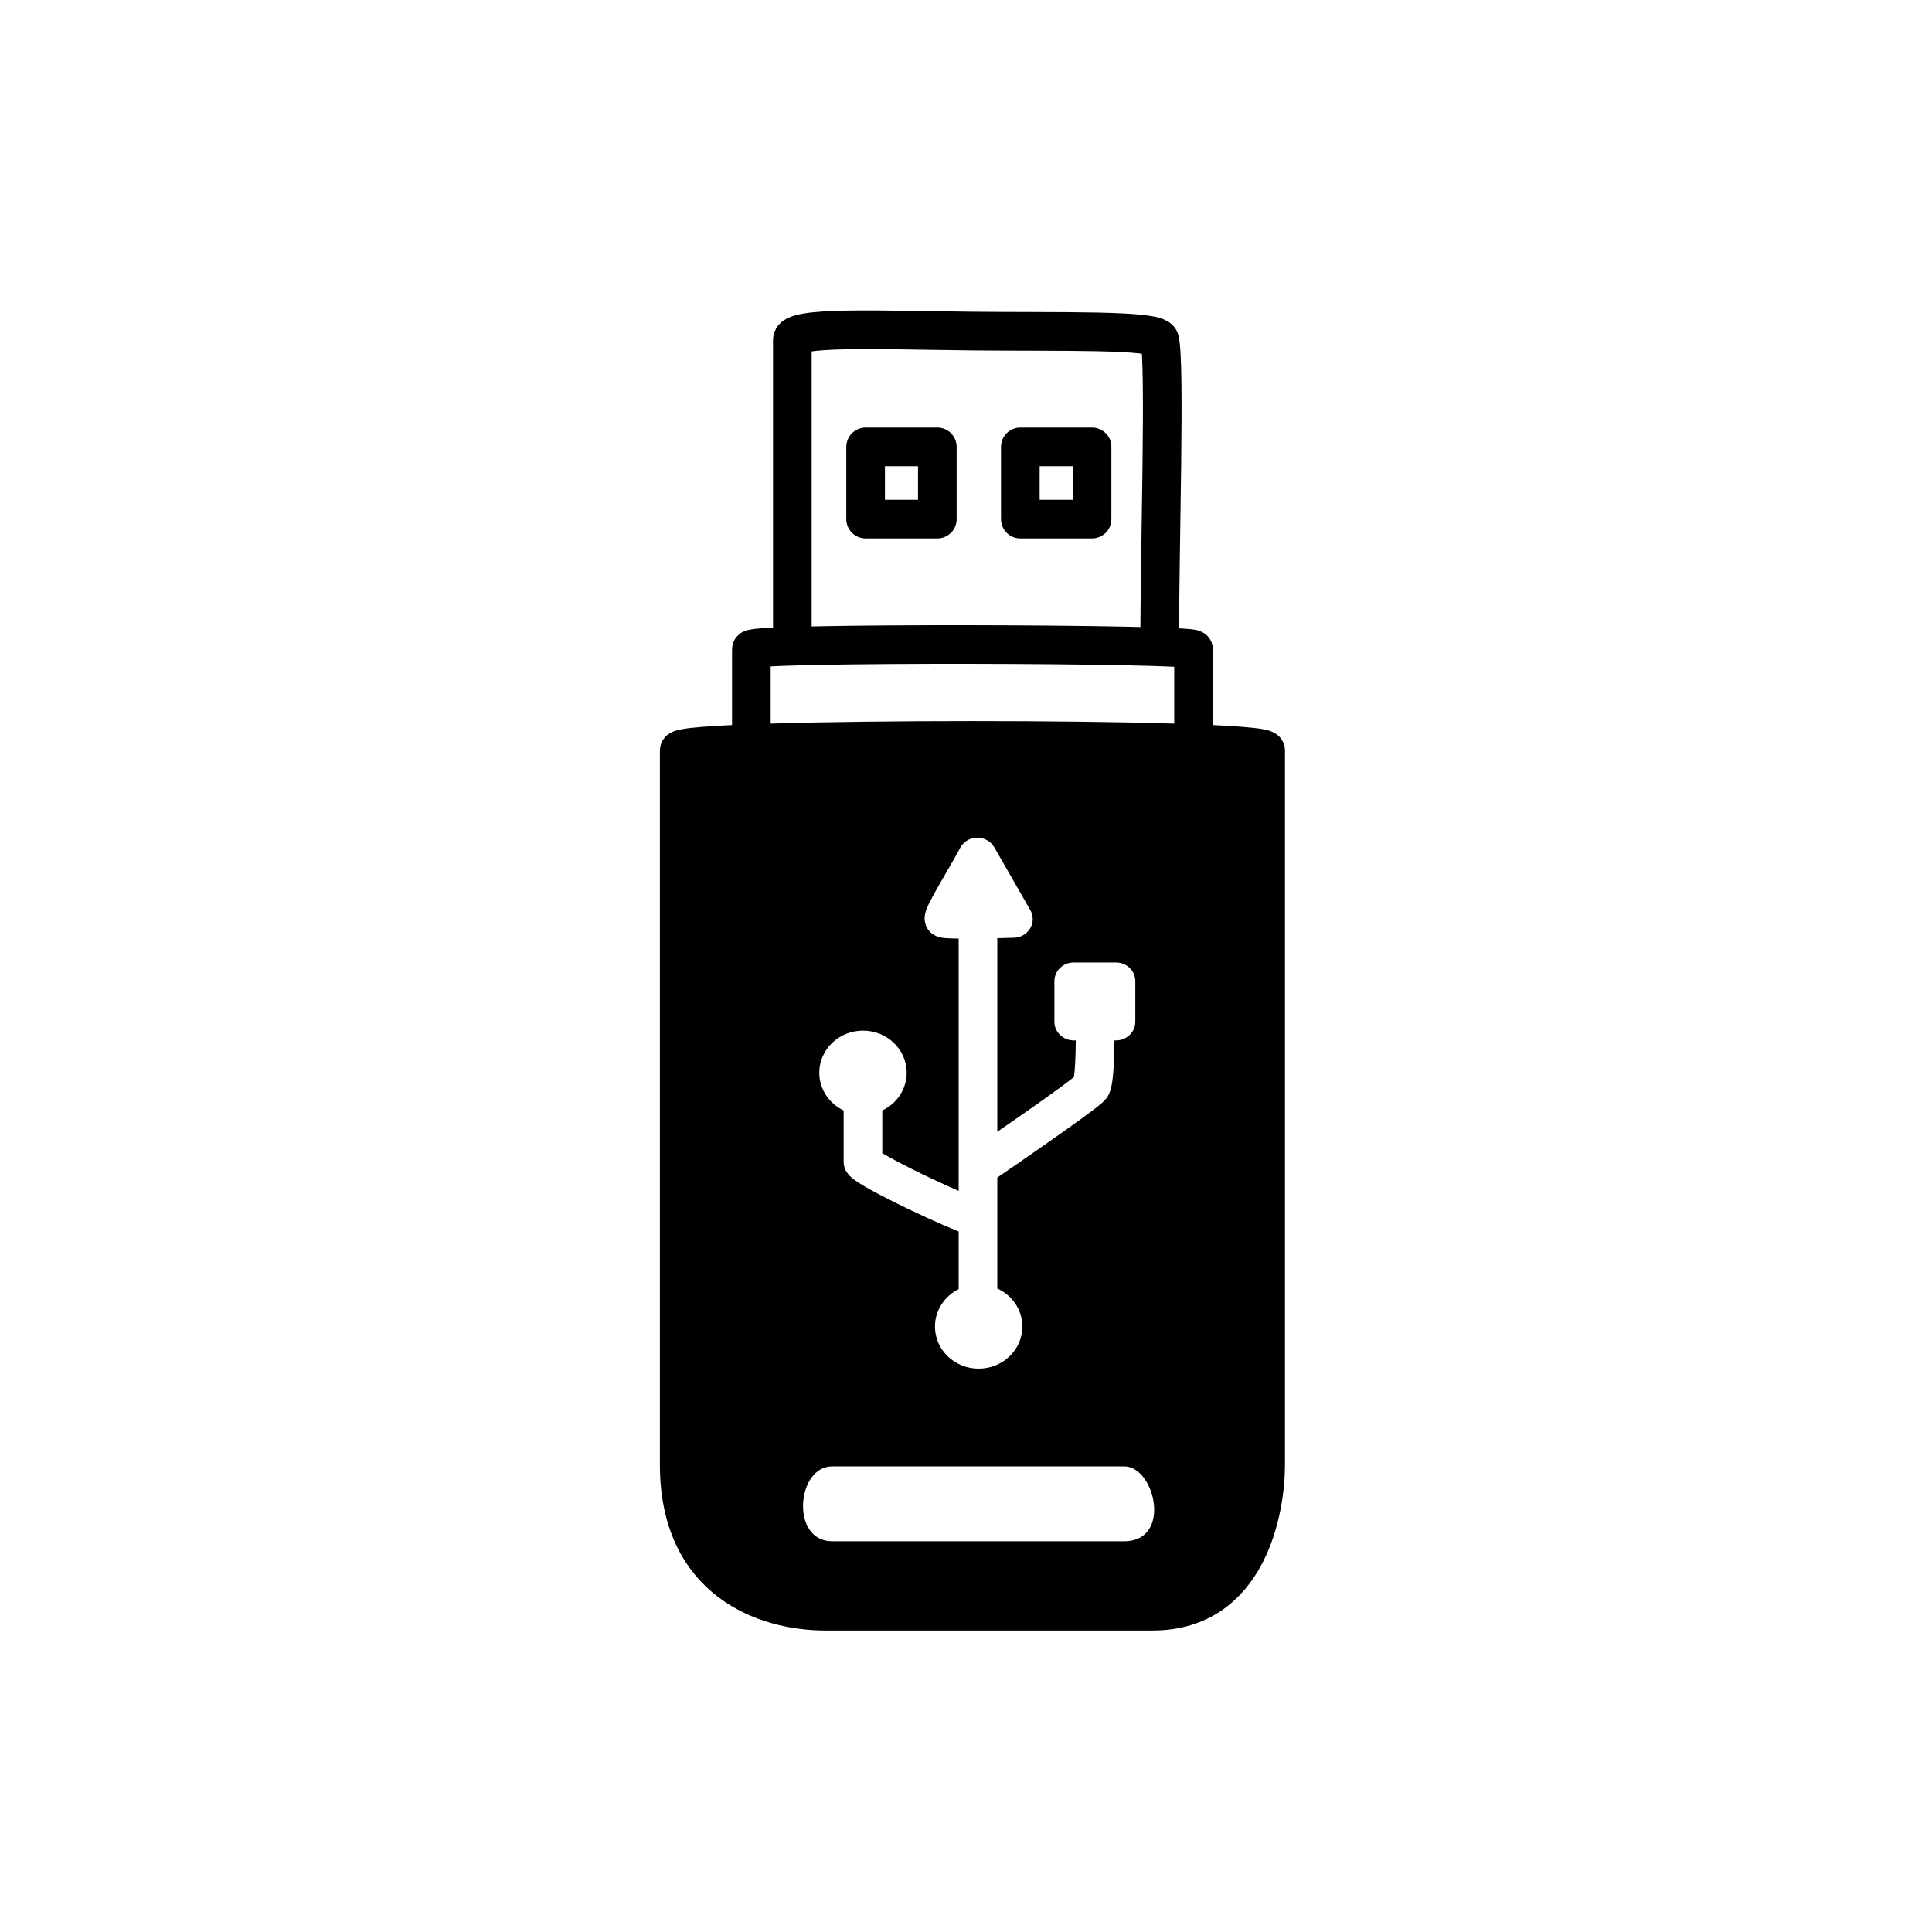 <svg width="100" height="100" viewBox="0 0 100 100" fill="none" xmlns="http://www.w3.org/2000/svg">
<path d="M65.51 38.846C65.51 38.149 35.156 38.149 35.156 38.846L35.156 75.811C35.156 81.822 39.593 83.394 42.719 83.394H59.661C64.603 83.394 65.51 78.123 65.51 75.811V38.846Z" stroke="black" stroke-width="2"/>
<path d="M38.89 33.613L38.89 38.531H61.777L61.777 33.613C61.777 33.313 38.89 33.241 38.89 33.613Z" stroke="black" stroke-width="2"/>
<path d="M41.012 33.659C41.012 28.759 41.012 18.686 41.012 17.588C41.012 16.882 45.449 17.082 50.303 17.135C54.873 17.185 59.873 17.052 60.021 17.589C60.328 18.695 60.021 28.531 60.021 33.659" stroke="black" stroke-width="2"/>
<path d="M44.804 26.869V23.13H48.516V26.869H44.804Z" stroke="black" stroke-width="2" stroke-linejoin="round"/>
<path d="M52.812 26.869V23.13H56.524V26.869H52.812Z" stroke="black" stroke-width="2" stroke-linejoin="round"/>
<path fill-rule="evenodd" clip-rule="evenodd" d="M65.51 38.846C65.51 38.149 35.156 38.149 35.156 38.846L35.156 75.811C35.156 81.822 39.593 83.394 42.719 83.394H59.661C64.603 83.394 65.51 78.123 65.51 75.811V38.846ZM49.328 48.575C49.418 48.577 49.516 48.578 49.62 48.58V61.64C48.846 61.303 47.973 60.894 47.203 60.51C46.632 60.224 46.135 59.961 45.789 59.759C45.744 59.733 45.704 59.709 45.667 59.687L45.667 57.478C46.415 57.123 46.93 56.381 46.93 55.523C46.93 54.32 45.917 53.345 44.668 53.345C43.419 53.345 42.406 54.32 42.406 55.523C42.406 56.38 42.92 57.122 43.667 57.477L43.667 60.135C43.667 60.395 43.772 60.583 43.821 60.66C43.878 60.752 43.94 60.82 43.98 60.862C44.063 60.947 44.153 61.017 44.223 61.068C44.369 61.175 44.554 61.291 44.752 61.406C45.153 61.64 45.694 61.926 46.282 62.22C47.352 62.754 48.634 63.344 49.62 63.742V66.725C48.892 67.087 48.394 67.819 48.394 68.663C48.394 69.866 49.406 70.841 50.655 70.841C51.904 70.841 52.917 69.866 52.917 68.663C52.917 67.792 52.387 67.041 51.62 66.692V60.948L51.808 60.82C51.953 60.721 52.16 60.578 52.409 60.407C52.907 60.064 53.574 59.603 54.248 59.131C54.921 58.66 55.605 58.175 56.136 57.785C56.401 57.59 56.635 57.414 56.813 57.272C56.901 57.202 56.985 57.133 57.056 57.069L57.061 57.065C57.102 57.028 57.238 56.907 57.333 56.751C57.431 56.588 57.48 56.418 57.507 56.31C57.538 56.187 57.561 56.056 57.578 55.928C57.613 55.672 57.636 55.369 57.651 55.059C57.67 54.678 57.679 54.257 57.683 53.851H57.763C58.315 53.851 58.763 53.42 58.763 52.888V50.781C58.763 50.249 58.315 49.818 57.763 49.818H55.575C55.023 49.818 54.575 50.249 54.575 50.781V52.888C54.575 53.42 55.023 53.851 55.575 53.851H55.683C55.679 54.235 55.67 54.622 55.653 54.968C55.639 55.255 55.62 55.497 55.595 55.676C55.591 55.704 55.588 55.729 55.584 55.751L55.539 55.787C55.391 55.905 55.181 56.064 54.923 56.253C54.411 56.63 53.741 57.105 53.072 57.573C52.561 57.931 52.053 58.283 51.62 58.582V48.559C51.941 48.552 52.24 48.544 52.483 48.537C52.832 48.527 53.149 48.343 53.322 48.052C53.495 47.76 53.497 47.403 53.329 47.109L51.464 43.856C51.284 43.543 50.94 43.352 50.569 43.359C50.199 43.365 49.862 43.569 49.695 43.888C49.509 44.244 49.244 44.702 48.969 45.176L48.969 45.176L48.969 45.177L48.969 45.177L48.969 45.177C48.836 45.406 48.702 45.639 48.572 45.865C48.383 46.199 48.202 46.526 48.078 46.782C48.02 46.903 47.954 47.05 47.912 47.19C47.894 47.251 47.857 47.384 47.858 47.544C47.858 47.645 47.883 48.204 48.468 48.455C48.609 48.515 48.743 48.534 48.779 48.54L48.783 48.54C48.843 48.549 48.904 48.555 48.957 48.559C49.065 48.567 49.193 48.572 49.328 48.575ZM55.703 55.65L55.712 55.641L55.715 55.638L55.717 55.637C55.717 55.637 55.713 55.641 55.703 55.65ZM43.072 75.901H58.187C59.793 75.901 60.676 79.776 58.187 79.776H43.072C40.907 79.776 41.223 75.901 43.072 75.901Z" fill="black"/>
</svg>
